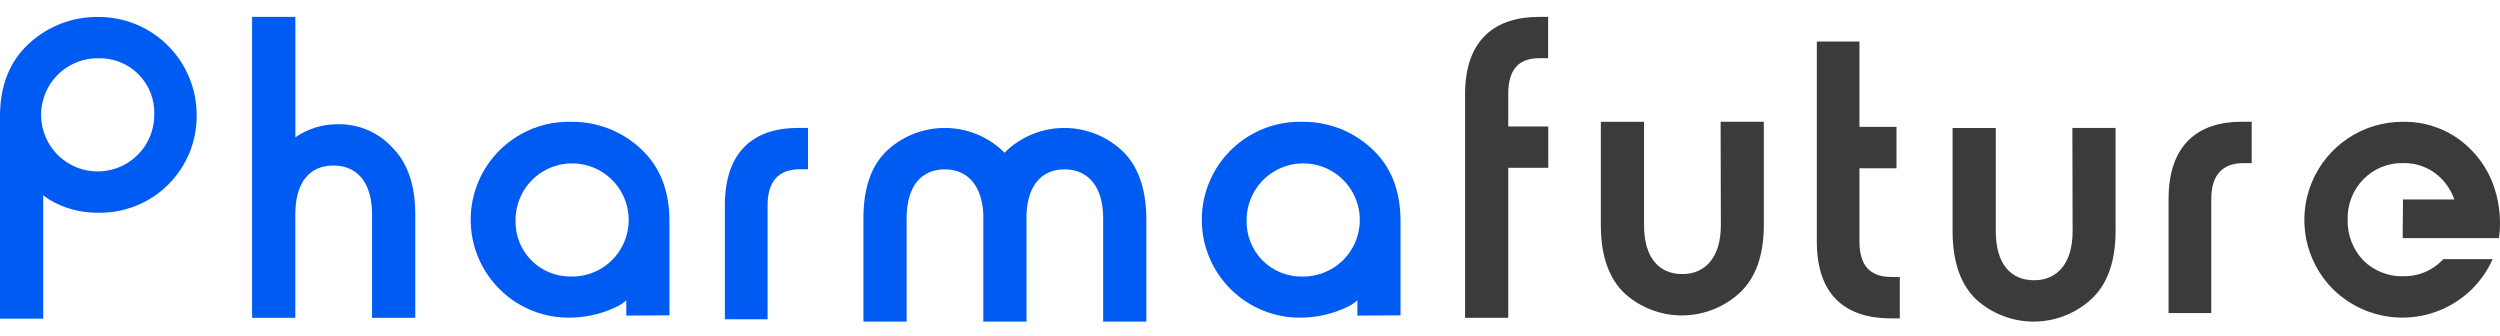 <svg width="119" height="16" viewBox="0 0 119 16" fill="none" xmlns="http://www.w3.org/2000/svg">
<path d="M64.612 15.022V14.297C64.511 14.382 64.404 14.46 64.292 14.531C63.578 14.903 62.788 15.105 61.983 15.119C61.361 15.135 60.743 15.026 60.164 14.799C59.585 14.571 59.057 14.23 58.612 13.796C58.166 13.362 57.812 12.843 57.571 12.27C57.329 11.697 57.205 11.081 57.205 10.459C57.205 9.837 57.329 9.221 57.571 8.648C57.812 8.075 58.166 7.556 58.612 7.122C59.057 6.687 59.585 6.347 60.164 6.119C60.743 5.892 61.361 5.783 61.983 5.799C63.202 5.783 64.38 6.234 65.276 7.059C66.195 7.893 66.665 9.048 66.665 10.522V15.01L64.612 15.022ZM61.969 13.163C62.504 13.176 63.031 13.029 63.482 12.741C63.934 12.453 64.289 12.036 64.503 11.546C64.716 11.055 64.779 10.511 64.683 9.984C64.586 9.458 64.335 8.972 63.961 8.589C63.587 8.205 63.107 7.942 62.583 7.833C62.059 7.724 61.514 7.773 61.018 7.975C60.522 8.177 60.097 8.522 59.798 8.966C59.5 9.411 59.34 9.934 59.34 10.469C59.327 10.822 59.387 11.174 59.515 11.503C59.642 11.832 59.836 12.132 60.083 12.384C60.331 12.636 60.627 12.835 60.953 12.969C61.28 13.102 61.63 13.168 61.983 13.163H61.969Z" fill="#005BF3"/>
<path d="M29.812 15.022V14.297C29.711 14.382 29.604 14.46 29.492 14.531C28.779 14.903 27.988 15.105 27.184 15.119C26.562 15.135 25.943 15.026 25.364 14.799C24.785 14.571 24.257 14.23 23.812 13.796C23.367 13.362 23.013 12.843 22.771 12.27C22.529 11.697 22.405 11.081 22.405 10.459C22.405 9.837 22.529 9.221 22.771 8.648C23.013 8.075 23.367 7.556 23.812 7.122C24.257 6.687 24.785 6.347 25.364 6.119C25.943 5.892 26.562 5.783 27.184 5.799C28.402 5.783 29.58 6.234 30.476 7.059C31.396 7.893 31.866 9.048 31.866 10.522V15.01L29.812 15.022ZM27.169 13.163C27.704 13.176 28.231 13.029 28.683 12.741C29.134 12.453 29.489 12.036 29.703 11.546C29.917 11.055 29.98 10.511 29.883 9.984C29.786 9.458 29.535 8.972 29.161 8.589C28.787 8.205 28.307 7.942 27.783 7.833C27.259 7.724 26.714 7.773 26.218 7.975C25.722 8.177 25.298 8.522 24.999 8.966C24.7 9.411 24.54 9.934 24.54 10.469C24.528 10.822 24.587 11.174 24.715 11.503C24.843 11.832 25.036 12.132 25.284 12.384C25.531 12.636 25.827 12.835 26.153 12.969C26.48 13.102 26.831 13.168 27.184 13.163H27.169Z" fill="#005BF3"/>
<path d="M14.059 0.803V6.534C14.656 6.124 15.365 5.907 16.089 5.914C16.575 5.905 17.056 6 17.502 6.191C17.948 6.383 18.349 6.667 18.677 7.025C19.402 7.753 19.767 8.819 19.767 10.209V15.126L17.71 15.126V10.209C17.71 8.669 16.985 7.879 15.872 7.879C14.758 7.879 14.056 8.649 14.056 10.209V15.126H12L12 0.803L14.059 0.803Z" fill="#005BF3"/>
<path d="M53.398 7.16C52.652 6.472 51.676 6.091 50.662 6.091C49.648 6.091 48.671 6.472 47.925 7.16C47.887 7.195 47.852 7.236 47.817 7.274C47.779 7.236 47.743 7.195 47.705 7.16C46.959 6.472 45.982 6.09 44.968 6.09C43.953 6.09 42.976 6.472 42.23 7.16C41.484 7.865 41.099 8.922 41.099 10.391V15.308H43.155V10.391C43.155 8.852 43.863 8.061 44.973 8.061C46.034 8.061 46.736 8.802 46.806 10.185C46.806 10.256 46.806 10.32 46.806 10.391V15.308L48.862 15.308V10.391C48.862 10.32 48.862 10.253 48.862 10.182C48.924 8.781 49.614 8.061 50.675 8.061C51.785 8.061 52.511 8.875 52.511 10.391V15.308H54.567V10.391C54.552 8.954 54.158 7.865 53.398 7.16Z" fill="#005BF3"/>
<path d="M2.056 9.294L2.056 15.169H0L0 5.529C0 4.06 0.47 2.9 1.389 2.066C2.285 1.241 3.462 0.79 4.679 0.806C5.293 0.804 5.9 0.923 6.468 1.156C7.035 1.389 7.551 1.732 7.986 2.164C8.421 2.597 8.766 3.111 9.002 3.677C9.238 4.244 9.36 4.851 9.361 5.464C9.37 6.08 9.254 6.692 9.022 7.263C8.789 7.833 8.444 8.352 8.007 8.786C7.571 9.221 7.051 9.564 6.479 9.794C5.907 10.024 5.295 10.137 4.679 10.126C3.86 10.138 3.054 9.923 2.35 9.506L2.056 9.294ZM4.7 2.774C4.165 2.764 3.639 2.913 3.19 3.203C2.74 3.493 2.387 3.91 2.176 4.401C1.964 4.893 1.904 5.436 2.002 5.961C2.1 6.487 2.353 6.972 2.727 7.353C3.102 7.735 3.582 7.997 4.106 8.105C4.629 8.213 5.174 8.162 5.669 7.96C6.164 7.758 6.587 7.413 6.886 6.969C7.184 6.525 7.343 6.002 7.343 5.467C7.358 5.113 7.299 4.759 7.171 4.428C7.043 4.097 6.848 3.796 6.599 3.544C6.349 3.291 6.051 3.092 5.722 2.96C5.393 2.827 5.04 2.764 4.685 2.774H4.7Z" fill="#005BF3"/>
<path d="M36.537 15.196H34.504V9.768C34.504 7.124 35.973 6.09 37.967 6.09L38.461 6.09V8.058H38.076C37.048 8.058 36.537 8.646 36.537 9.768V15.196Z" fill="#005BF3"/>
<path d="M73.691 0.803V2.771H73.262C72.278 2.771 71.793 3.326 71.793 4.46V6.02H73.697V7.988H71.793V15.126H69.737V4.481C69.737 1.852 71.206 0.803 73.262 0.803H73.691Z" fill="#3B3B3B"/>
<path d="M105.257 14.902H103.224V9.474C103.224 6.83 104.693 5.796 106.687 5.796H107.181V7.764H106.796C105.768 7.764 105.257 8.352 105.257 9.474V14.902Z" fill="#3B3B3B"/>
<path d="M90.431 13.19V15.155H90.006C87.932 15.155 86.481 14.13 86.481 11.501V1.978H88.51V6.04H90.273V8.008H88.51V11.492C88.51 12.626 89.004 13.181 90.009 13.181L90.431 13.19Z" fill="#3B3B3B"/>
<path d="M81.901 5.796H83.958V10.714C83.958 12.144 83.573 13.237 82.803 13.945C82.057 14.629 81.083 15.01 80.071 15.014C79.059 15.018 78.082 14.644 77.331 13.965C76.585 13.26 76.2 12.171 76.2 10.717V5.799H78.256V10.717C78.256 12.256 78.961 13.046 80.074 13.046C81.188 13.046 81.913 12.235 81.913 10.717L81.901 5.796Z" fill="#3B3B3B"/>
<path d="M98.645 6.091H100.701V11.008C100.701 12.439 100.316 13.531 99.546 14.239C98.801 14.923 97.826 15.304 96.814 15.308C95.802 15.312 94.825 14.938 94.074 14.26C93.328 13.555 92.943 12.465 92.943 11.011V6.094H94.999V11.011C94.999 12.55 95.704 13.34 96.818 13.34C97.931 13.34 98.656 12.53 98.656 11.011L98.645 6.091Z" fill="#3B3B3B"/>
<path d="M114.367 11.335H118.949C118.949 11.335 119.393 8.949 117.657 7.163C117.234 6.719 116.722 6.368 116.156 6.133C115.589 5.898 114.98 5.784 114.367 5.798C113.442 5.796 112.538 6.068 111.769 6.58C110.999 7.093 110.399 7.822 110.044 8.675C109.689 9.529 109.596 10.469 109.775 11.376C109.955 12.283 110.4 13.116 111.053 13.77C111.935 14.634 113.121 15.118 114.355 15.118C115.59 15.118 116.775 14.634 117.657 13.77C118.075 13.358 118.411 12.872 118.65 12.336H116.3L116.241 12.401C115.998 12.646 115.708 12.839 115.389 12.967C115.069 13.096 114.726 13.158 114.382 13.15C114.034 13.157 113.688 13.094 113.364 12.965C113.041 12.837 112.747 12.645 112.499 12.401C112.251 12.143 112.057 11.838 111.929 11.504C111.8 11.17 111.739 10.814 111.75 10.456C111.738 10.102 111.798 9.748 111.927 9.417C112.055 9.087 112.25 8.786 112.499 8.532C112.743 8.282 113.036 8.085 113.36 7.952C113.684 7.82 114.032 7.755 114.382 7.763C114.728 7.754 115.073 7.818 115.393 7.95C115.713 8.083 116.002 8.281 116.241 8.532C116.501 8.81 116.701 9.138 116.828 9.496H114.382L114.367 11.335Z" fill="#3B3B3B"/>
</svg>
